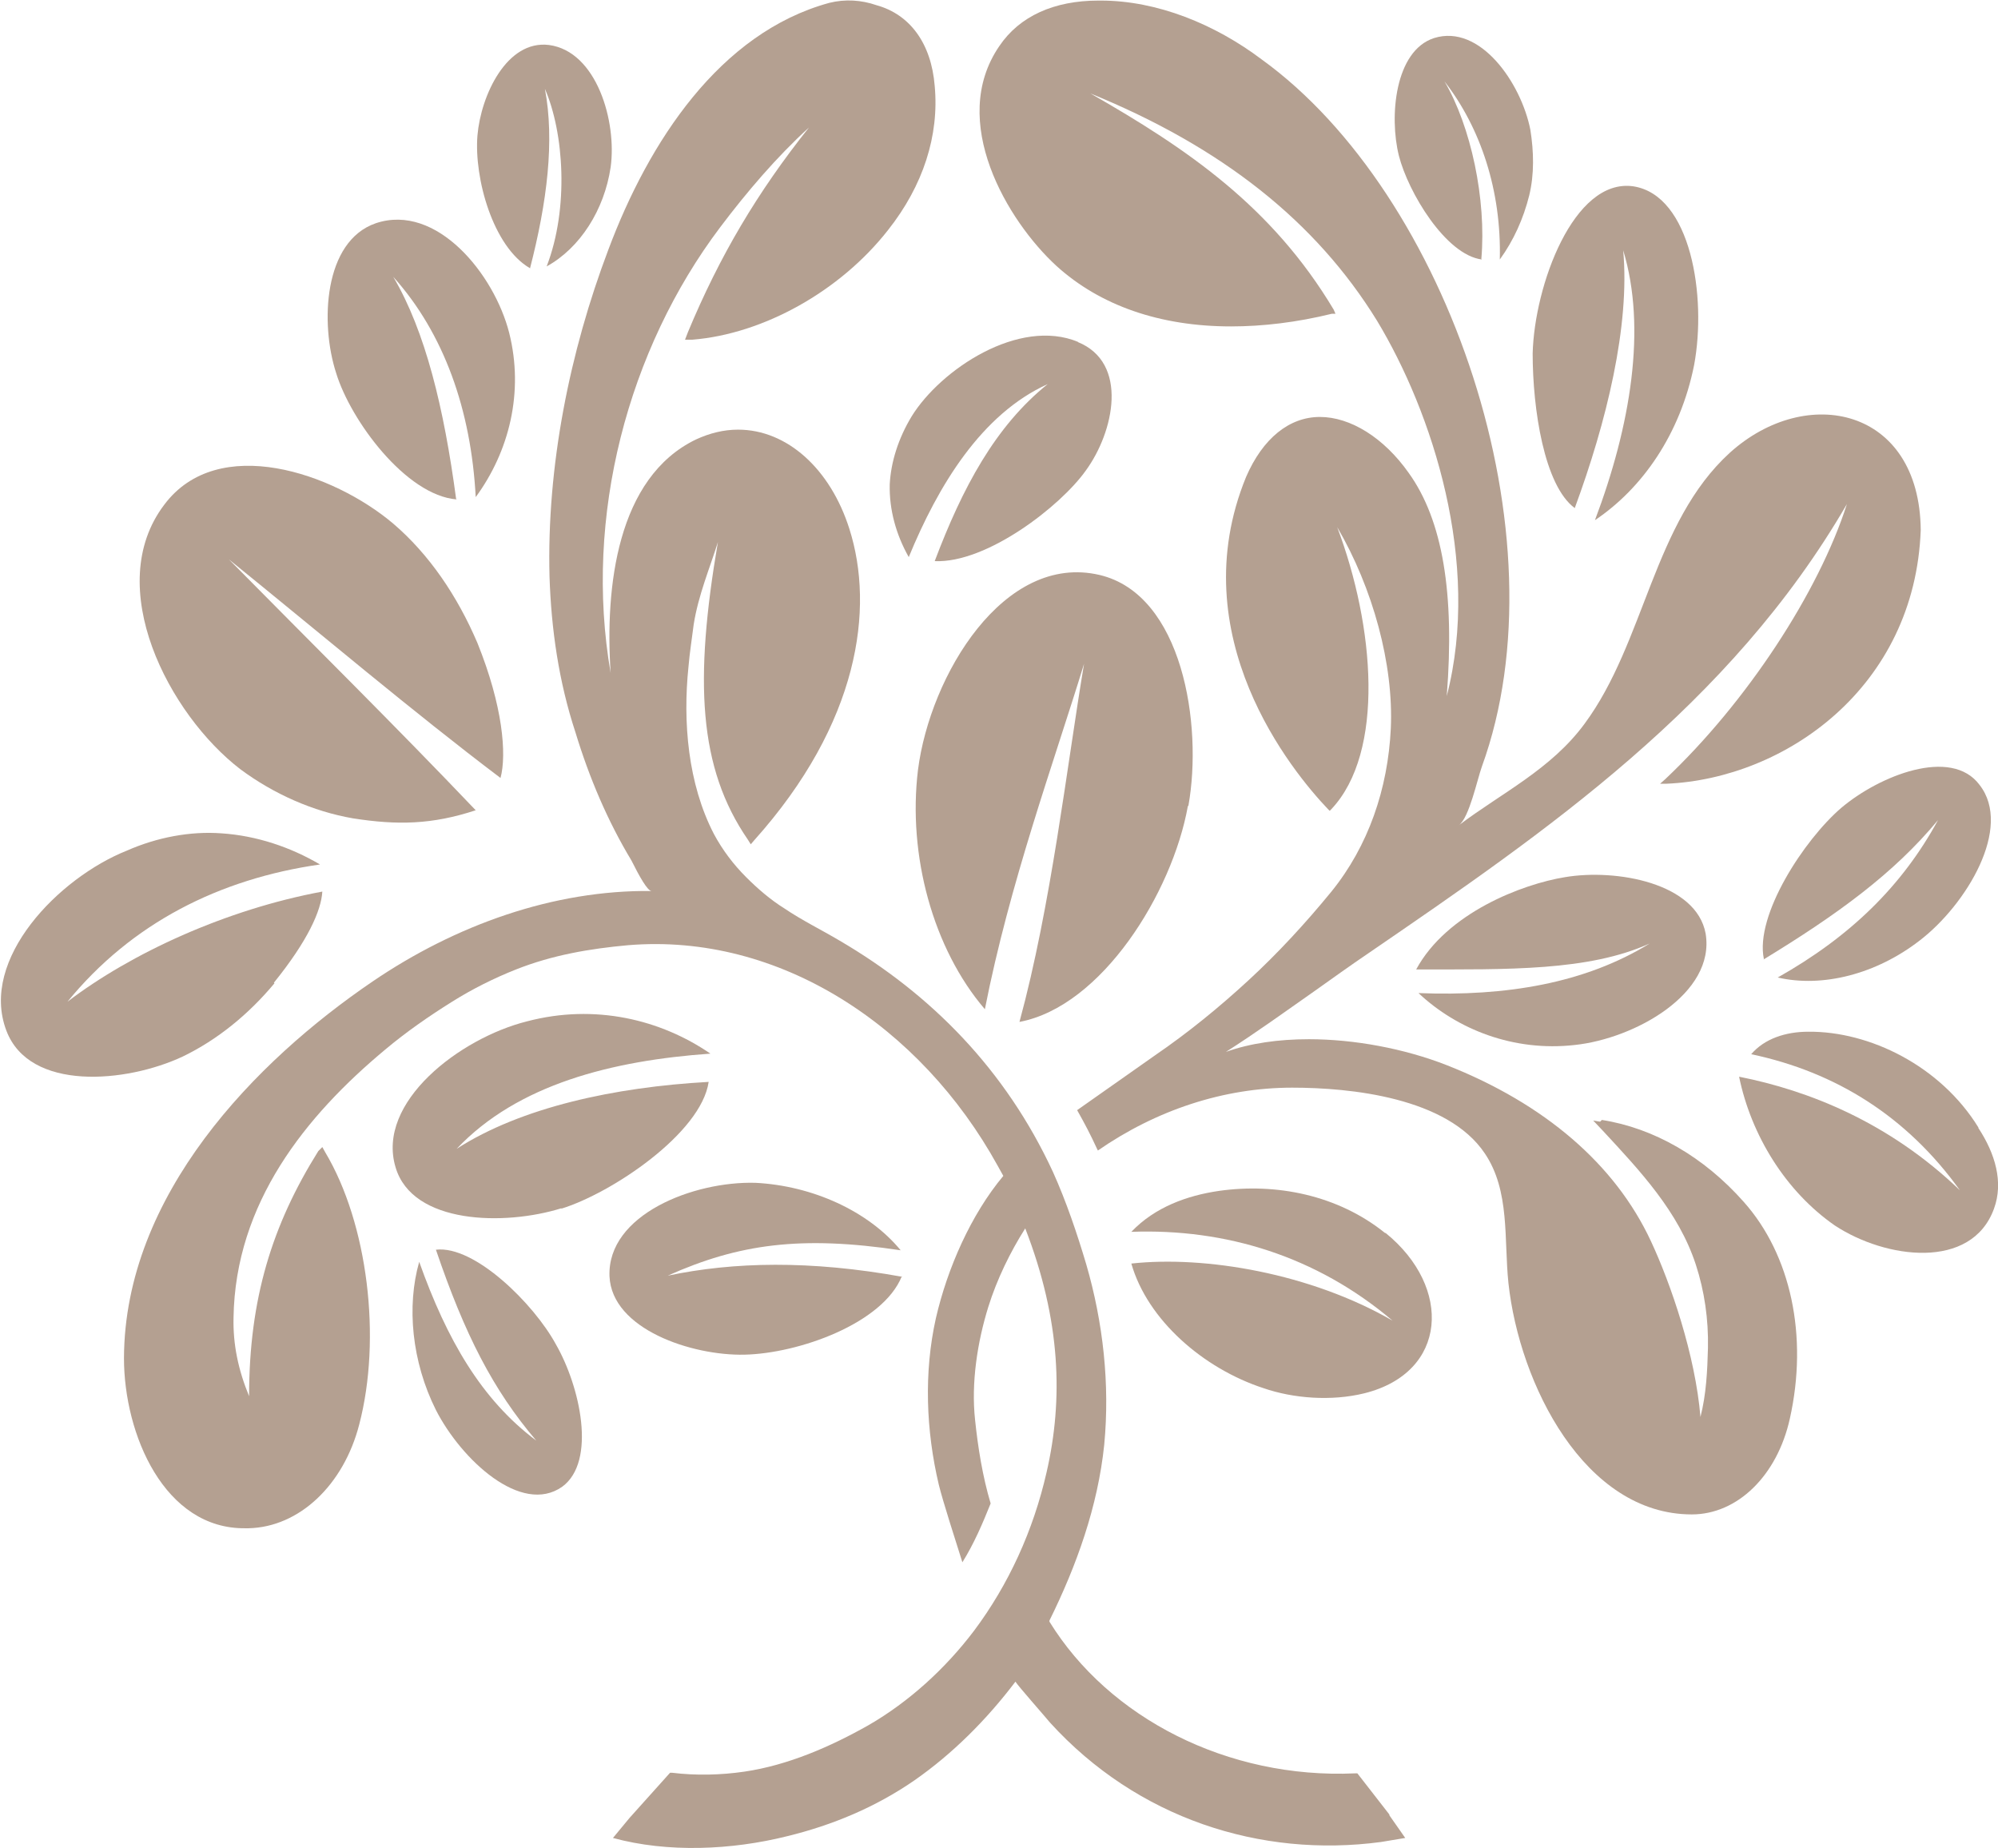 <?xml version="1.0" encoding="UTF-8"?><svg id="a" xmlns="http://www.w3.org/2000/svg" viewBox="0 0 34.65 32.05"><defs><style>.c{fill:#b4a091;}</style></defs><g id="b"><g><path class="c" d="M4.17,13.34c.58,.43,1.26,.73,1.95,.85,.77,.12,1.37,.11,2.13-.14-1.39-1.46-2.85-2.9-4.28-4.35,1.57,1.27,3.2,2.65,4.71,3.79,.11-.41,.04-1.25-.4-2.34-.35-.82-.84-1.54-1.46-2.07-1.04-.88-3.04-1.57-3.97-.33-1.08,1.42,.08,3.64,1.32,4.59"/><path class="c" d="M9.73,20.96c.88-.27,2.43-1.31,2.56-2.2-1.63,.09-3.25,.44-4.37,1.16,1.06-1.12,2.7-1.53,4.4-1.65-.86-.59-2-.87-3.18-.56-1.16,.29-2.62,1.4-2.28,2.53,.29,.99,1.89,1.02,2.88,.71"/><path class="c" d="M7.56,21.67c.5,1.47,.99,2.43,1.74,3.31-.95-.71-1.55-1.75-2.03-3.1-.22,.77-.13,1.73,.29,2.57,.44,.86,1.48,1.83,2.19,1.33,.6-.44,.31-1.74-.11-2.47-.38-.7-1.41-1.72-2.08-1.64"/><path class="c" d="M15.65,22.14c-1.6-.29-2.93-.26-4.07-.02,1.23-.55,2.31-.7,4.04-.44-.56-.68-1.53-1.12-2.52-1.17-1.07-.03-2.57,.55-2.53,1.62,.04,.92,1.43,1.38,2.34,1.36,.94-.02,2.4-.54,2.73-1.36"/><path class="c" d="M4.75,17.04c.59-.73,.82-1.25,.84-1.58-1.67,.31-3.32,1.07-4.42,1.91,1.11-1.36,2.63-2.13,4.38-2.38-.51-.3-1.1-.5-1.71-.54-.54-.04-1.12,.07-1.64,.3-1.18,.47-2.56,1.88-2.09,3.12,.4,1.06,2.08,.91,3.06,.45,.6-.29,1.14-.73,1.59-1.27"/><path class="c" d="M20.61,13.97c.25-1.4-.1-3.66-1.54-4-1.66-.39-2.94,1.74-3.15,3.38-.18,1.48,.26,3.1,1.16,4.15,.43-2.19,1.19-4.26,1.72-5.99-.3,1.79-.57,4.19-1.12,6.21,1.43-.27,2.65-2.24,2.92-3.74"/><path class="c" d="M24.6,17.22c.67,.63,1.65,1.02,2.71,.9,1.04-.11,2.44-.89,2.27-1.93-.16-.88-1.55-1.13-2.44-.98-.74,.12-2.05,.62-2.58,1.6,1.59,0,2.99,.03,4.05-.45-1.12,.69-2.49,.92-4.01,.86"/><path class="c" d="M30.58,16.64c1.28-.78,2.26-1.49,3.03-2.42-.62,1.14-1.52,2.02-2.78,2.73,.78,.18,1.71-.06,2.46-.64,.81-.62,1.62-1.96,1.04-2.7-.49-.66-1.74-.16-2.4,.4-.64,.55-1.5,1.86-1.34,2.62"/><path class="c" d="M34.31,19.55c-.66-1.07-1.89-1.67-2.95-1.66-.39,0-.76,.12-.99,.39,1.47,.31,2.7,1.08,3.62,2.36-1.23-1.18-2.62-1.73-3.83-1.97,.21,1.02,.81,1.99,1.66,2.58,.88,.58,2.37,.78,2.76-.29,.17-.46,.02-.96-.27-1.4"/><path class="c" d="M27.31,8.81c.55-1.49,.96-3.16,.84-4.47,.41,1.35,.13,3.04-.49,4.68,.82-.55,1.48-1.49,1.72-2.69,.22-1.18-.05-2.95-1.06-3.1-1.03-.14-1.71,1.72-1.74,2.9,0,.96,.2,2.29,.73,2.68"/><path class="c" d="M25.69,4.49c.09-1.03-.18-2.3-.64-3.08,.63,.81,.99,1.9,.96,3.09,.24-.33,.41-.71,.51-1.11,.09-.37,.08-.76,.02-1.14-.16-.81-.87-1.84-1.67-1.59-.68,.22-.78,1.36-.61,2.04,.16,.63,.81,1.72,1.44,1.8"/><path class="c" d="M7.91,8.65c-.21-1.57-.53-2.9-1.09-3.85,.88,.98,1.35,2.31,1.43,3.82,.58-.79,.84-1.82,.58-2.85-.26-1.02-1.26-2.25-2.31-1.9-.91,.31-.97,1.74-.69,2.6,.25,.82,1.21,2.12,2.09,2.19"/><path class="c" d="M9.19,4.66c.3-1.16,.43-2.22,.26-3.12,.33,.76,.42,2.07,.03,3.08,.58-.32,1-.98,1.11-1.72,.11-.79-.24-2.01-1.07-2.12-.73-.09-1.18,.87-1.24,1.57-.06,.74,.27,1.93,.91,2.3"/><path class="c" d="M24.02,21.38c-.82-.66-1.89-.87-2.88-.73-.55,.08-1.11,.28-1.52,.71,1.63-.06,3.21,.42,4.53,1.54-1.42-.82-3.25-1.13-4.53-.99,.28,.98,1.25,1.82,2.29,2.16,.52,.18,1.18,.23,1.75,.09,1.45-.36,1.53-1.84,.37-2.78"/><path class="c" d="M18.7,5.93c-1.03-.43-2.39,.48-2.89,1.29-.23,.38-.36,.79-.38,1.18-.01,.44,.11,.87,.33,1.26,.51-1.24,1.26-2.48,2.41-3-.91,.73-1.48,1.8-1.96,3.07,.9,.04,2.18-.95,2.62-1.57,.49-.67,.75-1.87-.14-2.23"/><path class="c" d="M27.75,19.45l-.12-.02,.17,.18c.64,.69,1.31,1.4,1.61,2.32,.15,.46,.22,.95,.21,1.44-.01,.4-.03,.81-.13,1.2-.09-1.07-.51-2.3-.86-3.05-.62-1.33-1.84-2.38-3.54-3.05-.74-.29-1.61-.45-2.39-.45-.53,0-1.02,.07-1.44,.22,.52-.33,1.03-.7,1.53-1.05,.31-.22,.63-.45,.94-.66,3.08-2.11,6.27-4.29,8.3-7.79-.49,1.53-1.74,3.44-3.15,4.77l-.09,.08h.11c2.06-.09,4.31-1.67,4.41-4.4-.02-2.12-1.98-2.54-3.31-1.34-1.33,1.21-1.47,3.28-2.52,4.7-.58,.79-1.44,1.2-2.18,1.76,.18-.13,.32-.8,.4-1.02,1.45-3.99-.58-9.92-3.82-12.26C21.07,.42,20.07,.01,19.09,.01h-.04c-.77,0-1.37,.27-1.72,.79-.89,1.3,.14,3.03,.99,3.81,.76,.69,1.8,1.05,3.03,1.05,.55,0,1.14-.07,1.75-.22h.06l-.03-.07c-1.07-1.79-2.54-2.79-4.22-3.75,2.28,.93,3.91,2.22,4.97,3.94,.96,1.59,1.81,4.19,1.21,6.51,.14-1.78-.07-3.05-.66-3.87-.43-.61-1.01-.97-1.54-.97s-.99,.37-1.28,1.04c-1.13,2.76,.8,5.11,1.42,5.76l.03,.03,.03-.03c.93-.99,.75-3.17,.1-4.89,.62,1.06,.98,2.38,.93,3.49-.05,1.05-.39,2.04-1.03,2.83-.45,.55-.93,1.07-1.44,1.54-.51,.47-1.05,.91-1.62,1.3-.1,.07-1.35,.95-1.35,.95,.13,.23,.23,.42,.34,.66l.02,.04c1.01-.7,2.18-1.09,3.37-1.09,1.01,0,2.69,.17,3.34,1.14,.44,.65,.33,1.49,.41,2.25,.19,1.75,1.32,4.01,3.18,4.01,.79,0,1.48-.67,1.7-1.66,.32-1.43,.02-2.84-.8-3.76-.69-.78-1.56-1.28-2.46-1.42"/><path class="c" d="M24.1,31.47l-.56-.72h-.04c-2.21,.1-4.27-.96-5.3-2.63v-.02c.47-.95,.84-1.98,.95-3.05,.1-1.05-.02-2.12-.31-3.12-.16-.54-.35-1.1-.58-1.61-.82-1.77-2.11-3.08-3.7-4.01-.32-.19-.65-.35-.96-.56-.24-.15-.46-.34-.66-.54-.22-.22-.41-.47-.56-.75-.45-.87-.54-1.94-.44-2.9,.02-.24,.06-.49,.09-.73,.08-.51,.28-.98,.42-1.43-.41,2.4-.34,3.91,.52,5.16l.05,.08,.06-.07c1.82-2.03,2.09-4.02,1.65-5.4-.33-1.04-1.08-1.72-1.93-1.72-.25,0-.49,.06-.73,.17-1.37,.66-1.58,2.56-1.48,4.05-.47-2.71,.3-5.61,1.9-7.73,.46-.61,.98-1.22,1.54-1.73-.9,1.13-1.55,2.23-2.1,3.55l-.05,.13h.13c1.23-.1,2.56-.84,3.39-1.9,.61-.77,.89-1.64,.81-2.5-.06-.74-.43-1.24-1.01-1.4-.26-.09-.54-.11-.82-.04-1.9,.52-3.13,2.41-3.83,4.28-.67,1.77-1.07,3.75-1.02,5.67,.03,.91,.16,1.82,.45,2.7,.24,.79,.56,1.54,.97,2.22,.14,.28,.28,.53,.35,.53-1.7-.02-3.4,.59-4.84,1.57-2.03,1.38-4.3,3.7-4.31,6.53,0,1.32,.7,2.97,2.11,2.95h.05c.88-.02,1.65-.75,1.92-1.8,.39-1.49,.15-3.48-.59-4.72l-.05-.09-.07,.07c-.8,1.28-1.2,2.56-1.2,4.25-.19-.46-.28-.9-.27-1.36,.03-1.99,1.25-3.5,2.63-4.65,.37-.31,.76-.58,1.16-.83,.35-.22,.73-.41,1.11-.56,.63-.25,1.28-.36,1.94-.42,2.63-.22,5.08,1.41,6.41,3.82l.1,.18c-.56,.67-.97,1.6-1.17,2.47-.21,.94-.17,1.95,.05,2.88,.07,.29,.3,1,.41,1.35,.2-.32,.35-.67,.49-1.02-.14-.47-.22-.97-.27-1.45-.07-.64,.04-1.35,.23-1.96,.15-.48,.38-.95,.64-1.36,.62,1.6,.66,2.97,.37,4.23-.23,1.01-.66,1.95-1.26,2.75-.5,.66-1.13,1.23-1.82,1.63-.67,.38-1.41,.7-2.16,.81-.41,.06-.84,.07-1.25,.02h-.04l-.7,.78-.29,.35c.95,.26,2.06,.21,3.02-.03,.78-.19,1.53-.5,2.21-.97,.66-.46,1.25-1.05,1.75-1.71,.05,.08,.51,.6,.6,.71,1.51,1.66,3.65,2.35,5.74,2.07l.42-.07-.28-.4Z"/></g></g></svg>